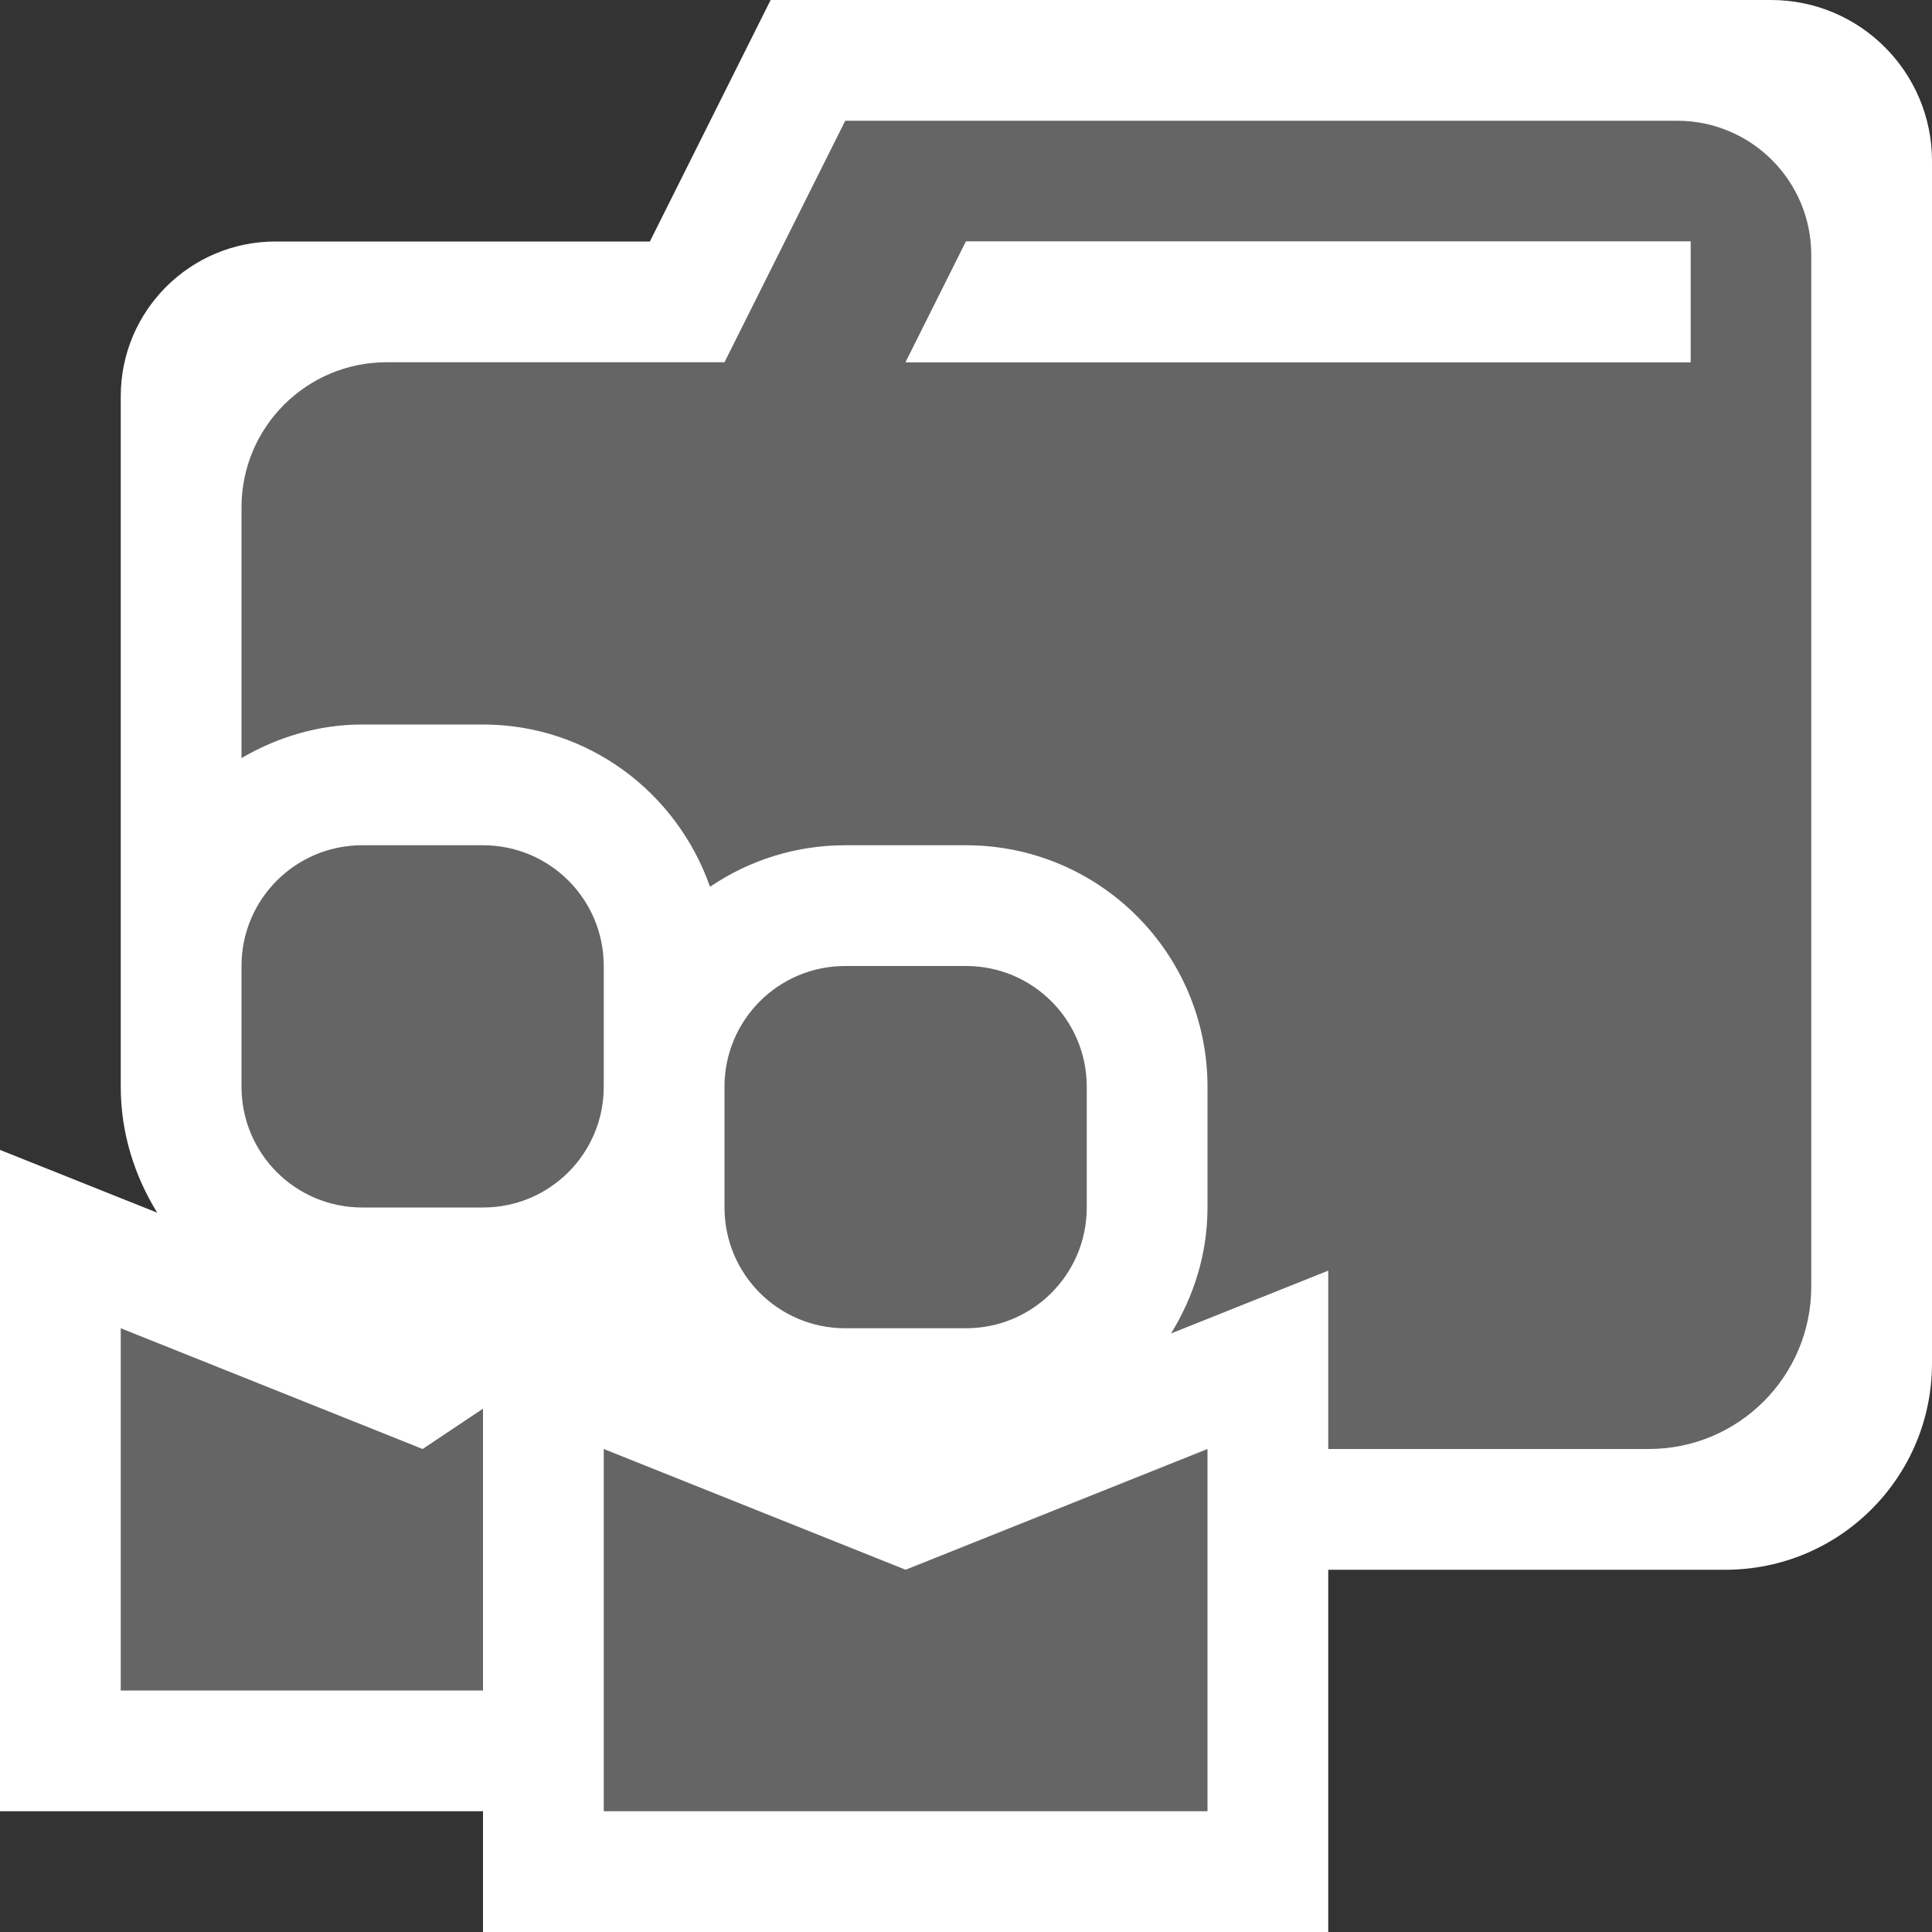 <svg xmlns="http://www.w3.org/2000/svg" width="16" height="16"><rect width="100%" height="100%" fill="#333333" stroke="none"/><style type="text/css">.icon-canvas-transparent{opacity:0;fill:#F6F6F6;} .icon-white{fill:#FFFFFF;} .icon-vso-bg{fill:#656565;}</style><path class="icon-canvas-transparent" d="M16 16h-16v-16h16v16z" id="canvas"/><path class="icon-white" d="M16 1.333v9.957c0 .945-.766 1.71-1.71 1.71h-3.29v3h-7v-1h-4v-5.477l1.302.52c-.188-.305-.302-.659-.302-1.043v-5.718c0-.708.574-1.282 1.282-1.282h3.1l1-2h8.285c.736 0 1.333.597 1.333 1.333z" id="outline"/><path class="icon-vso-bg" d="M3.5 12l.5-.334v2.334h-3v-3l2.5 1zm3.5-1h1c.553 0 1-.447 1-1v-1c0-.553-.447-1-1-1h-1c-.553 0-1 .447-1 1v1c0 .553.447 1 1 1zm-2-3c0-.553-.447-1-1-1h-1c-.553 0-1 .447-1 1v1c0 .553.447 1 1 1h1c.553 0 1-.447 1-1v-1zm2.5 5l-2.5-1v3h5v-3l-2.5 1zm6.389-12c.614 0 1.111.497 1.111 1.111v8.544c0 .743-.602 1.345-1.345 1.345h-2.655v-1.477l-1.302.52c.188-.305.302-.659.302-1.043v-1c0-1.105-.895-2-2-2h-1c-.415 0-.8.127-1.12.344-.273-.78-1.008-1.344-1.88-1.344h-1c-.366 0-.705.106-1 .278v-2.076c0-.664.538-1.202 1.202-1.202h2.798l1-2h6.889zm.111 1h-6l-.5 1h6.5v-1z" id="iconBg"/><path class="icon-white" d="M14 2v1h-6.5l.5-1h6z" id="iconFg"/></svg>